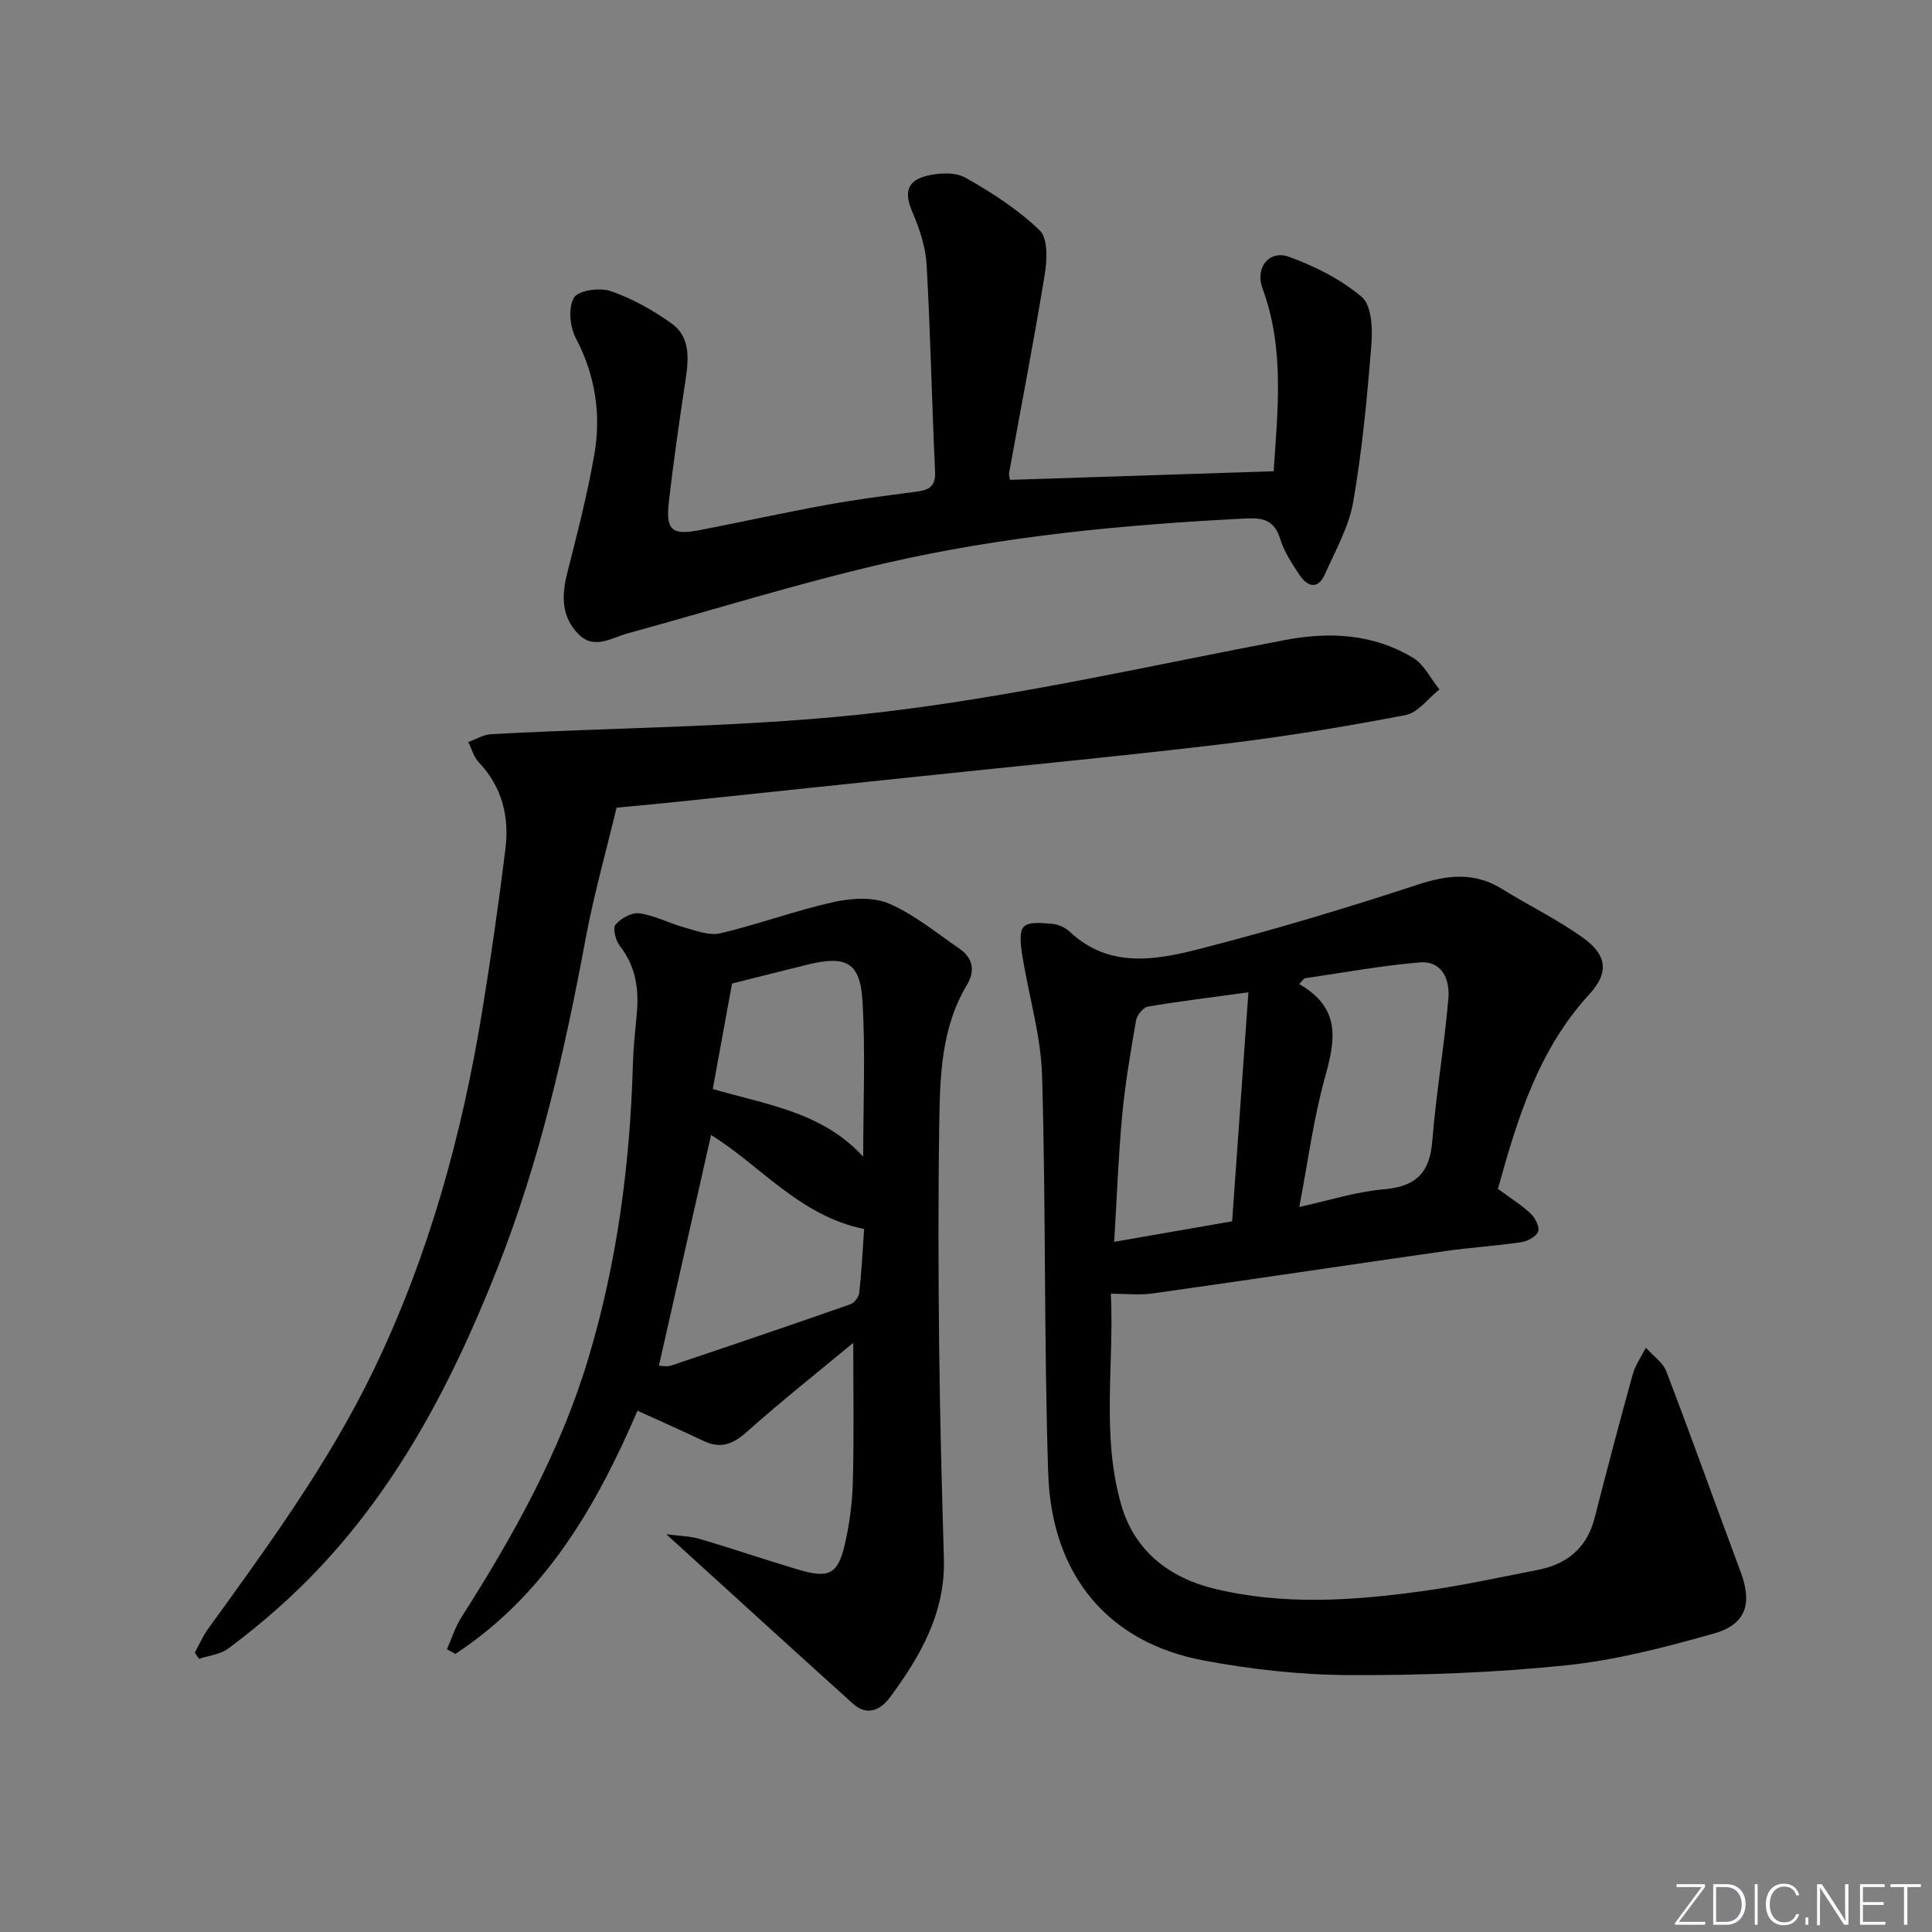 <svg enable-background="new 0 0 400 400" viewBox="0 0 400 400" xmlns="http://www.w3.org/2000/svg"><rect x="0" y="0" width="400" height="400" fill="#808080" stroke="none"/><g fill="#fafbfc"><path d="m346.9 398 5.4-7.3h-5.2v-.6h5.9v.6l-5.4 7.2h5.5l-.1.6h-6.2v-.5z"/><path d="m354.7 390.1h2.8c2.3 0 3.9 1.6 3.9 4.1s-1.6 4.3-3.9 4.3h-2.8zm.6 7.8h2c2.2 0 3.3-1.6 3.3-3.6 0-1.8-1-3.6-3.3-3.6h-2z"/><path d="m363.9 390.1v8.4h-.6v-8.4z"/><path d="m372.5 396.3c-.4 1.3-1.4 2.3-3.2 2.3-2.4 0-3.7-1.9-3.7-4.3 0-2.3 1.2-4.3 3.7-4.3 1.8 0 2.9 1 3.2 2.4h-.6c-.4-1.1-1.1-1.8-2.5-1.8-2.1 0-3 1.9-3 3.7s.9 3.7 3 3.7c1.4 0 2.1-.7 2.5-1.7z"/><path d="m373.8 398.5v-1.5h.6v1.5z"/><path d="m376.2 398.5v-8.4h1c1.3 2 4.4 6.7 4.9 7.6-.1-1.2-.1-2.4-.1-3.8v-3.8h.7v8.4h-.9c-1.2-1.9-4.4-6.8-5-7.7.1 1.1 0 2.3 0 3.9v3.9h-.6z"/><path d="m390 394.4h-4.3v3.5h4.7l-.1.6h-5.2v-8.4h5.1v.6h-4.5v3.1h4.3z"/><path d="m394.2 390.7h-2.8v-.6h6.3v.6h-2.8v7.8h-.7z"/></g><path d="m310.13 246.15c2.54 1.87 4.82 3.28 6.74 5.08.95.89 1.92 2.76 1.59 3.73-.36 1.04-2.18 2.03-3.49 2.22-5.25.78-10.56 1.1-15.81 1.85-20.19 2.89-40.36 5.92-60.55 8.77-2.6.37-5.3.05-8.62.05.72 14.56-2.03 29.41 2.19 43.85 2.73 9.34 9.81 14.91 19.1 17.19 14.3 3.51 28.77 2.53 43.15.55 8.04-1.11 16-2.85 23.97-4.41 6.05-1.19 10.16-4.53 11.75-10.75 2.54-9.95 5.16-19.89 7.91-29.79.53-1.92 1.78-3.64 2.7-5.45 1.44 1.62 3.5 3 4.23 4.89 5.27 13.76 10.21 27.65 15.37 41.46 2.47 6.6 1.2 10.93-5.6 12.84-10.02 2.82-20.25 5.5-30.56 6.56-14.85 1.53-29.87 2.08-44.81 2.02-10.08-.04-20.28-1.17-30.19-3.03-19.71-3.68-31.49-17.58-32.18-38.75-.9-27.43-.46-54.91-1.27-82.35-.25-8.34-2.78-16.59-4.1-24.92-.31-1.98-.72-4.84.33-5.9 1.1-1.1 3.91-.75 5.94-.58 1.24.1 2.66.78 3.58 1.64 8.05 7.56 17.6 5.91 26.67 3.59 15.24-3.89 30.34-8.42 45.28-13.33 6.26-2.06 11.8-2.68 17.55.88 5.5 3.41 11.38 6.27 16.63 10.01 5.11 3.63 5.55 7.29 1.43 11.77-10.53 11.48-14.9 25.69-18.93 40.31zm-41.13 3.74c6.26-1.37 11.8-3.17 17.46-3.65 6.55-.56 9.55-3.28 10.07-9.91.79-9.88 2.49-19.69 3.34-29.57.33-3.83-1.2-7.89-5.96-7.5-7.98.66-15.89 2.15-23.83 3.29-.37.4-.73.79-1.1 1.19 8.81 5.02 7.44 11.79 5.33 19.37-2.37 8.5-3.5 17.34-5.31 26.78zm-10.53-44.44c-7.8 1.07-14.34 1.85-20.83 2.96-.98.17-2.25 1.78-2.44 2.89-1.13 6.53-2.26 13.09-2.87 19.68-.79 8.5-1.1 17.05-1.65 26.13 8.73-1.52 16.5-2.87 24.42-4.25 1.15-16.16 2.24-31.6 3.37-47.41z" fill="#010000"/><path d="m176.66 278.02c-7.38 6.12-14.9 12.06-22.03 18.43-2.87 2.56-5.41 3.56-8.92 1.9-4.46-2.11-8.98-4.12-13.72-6.28-8.59 19.96-19.22 38.23-37.72 50.36-.58-.32-1.16-.65-1.74-.97.99-2.21 1.71-4.6 3-6.62 10.76-16.86 20.47-34.27 26.26-53.53 5.96-19.83 8.66-40.21 9.24-60.89.1-3.48.47-6.96.8-10.43.49-5.14-.17-9.89-3.5-14.15-.87-1.11-1.51-3.68-.89-4.41 1.11-1.31 3.39-2.57 4.96-2.34 3.2.47 6.21 2.09 9.37 2.96 2.42.66 5.14 1.72 7.39 1.18 7.88-1.87 15.53-4.71 23.43-6.47 3.67-.82 8.18-1.1 11.47.32 5.24 2.26 9.84 6.07 14.61 9.36 2.76 1.9 3.27 4.56 1.55 7.42-5.38 8.97-5.61 19.01-5.76 28.96-.23 15.32-.19 30.65-.02 45.98.16 14.64.56 29.27.98 43.9.33 11.18-4.84 20.17-11.15 28.7-2 2.7-4.77 3.95-7.7 1.31-12.68-11.43-25.28-22.94-38.62-35.06 2.66.35 4.89.37 6.94.98 6.84 2.01 13.58 4.32 20.41 6.35 6.35 1.88 8.19.97 9.63-5.32.96-4.17 1.53-8.5 1.64-12.77.26-9.29.09-18.59.09-28.87zm-29.44-43.03c-3.64 16.08-7.21 31.9-10.8 47.77.6 0 1.67.26 2.54-.04 12.4-4.16 24.8-8.37 37.15-12.7.81-.28 1.71-1.53 1.8-2.42.49-4.59.73-9.21 1-13.14-13.37-2.73-21.49-13.18-31.69-19.47zm31.5 4.49c0-11.2.48-21.78-.16-32.29-.48-7.97-3.39-9.42-11.35-7.48-5.1 1.25-10.19 2.55-15.65 3.92-1.3 7.11-2.63 14.38-3.99 21.84 11.27 3.28 22.66 4.76 31.15 14.01z" fill="#010000"/><path d="m127.65 167.22c-2.21 9.27-4.74 18.16-6.42 27.2-4.31 23.23-9.55 46.18-18.26 68.21-10.06 25.43-22.71 49.28-43.09 68.19-4.01 3.73-8.25 7.24-12.65 10.51-1.63 1.21-4 1.43-6.03 2.11-.29-.43-.58-.85-.87-1.28.91-1.66 1.67-3.43 2.77-4.95 12.48-17.26 25.05-34.43 34.35-53.75 11.34-23.57 18.2-48.46 22.39-74.15 1.82-11.14 3.41-22.31 4.8-33.51.83-6.68-.65-12.86-5.52-17.98-1.04-1.09-1.46-2.78-2.17-4.19 1.59-.57 3.16-1.55 4.78-1.63 27.06-1.47 54.29-1.41 81.14-4.6 27.93-3.32 55.5-9.64 83.18-14.89 9.35-1.77 18.27-1.25 26.47 3.65 2.31 1.38 3.69 4.34 5.49 6.58-2.32 1.84-4.43 4.82-7.01 5.31-12.37 2.37-24.83 4.44-37.34 5.94-20.94 2.51-41.94 4.5-62.92 6.71-17.02 1.79-34.04 3.58-51.06 5.36-3.97.42-7.94.77-12.03 1.16z" fill="#010000"/><path d="m209.1 99.35c18.11-.59 36.12-1.18 54.6-1.78.84-12.81 2.28-25.48-2.32-37.88-1.57-4.24 1.37-8.04 5.55-6.5 5.35 1.96 10.73 4.65 15.02 8.3 2.01 1.71 2.25 6.45 1.99 9.71-.87 10.92-1.89 21.86-3.76 32.64-.9 5.22-3.69 10.15-5.89 15.08-1.43 3.2-3.6 2.58-5.24.12-1.56-2.34-3.17-4.8-3.99-7.44-1.17-3.74-3.32-4.44-6.95-4.26-25.24 1.26-50.38 3.62-75.01 9.31-17.89 4.13-35.46 9.64-53.18 14.49-3.38.93-6.93 3.48-10.22.09-3.49-3.59-3.44-7.93-2.26-12.57 2.06-8.15 4.18-16.3 5.61-24.57 1.45-8.35.2-16.43-3.86-24.14-1.22-2.33-1.58-6.3-.35-8.33.91-1.51 5.35-2.13 7.6-1.35 4.46 1.54 8.76 3.95 12.61 6.7 3.83 2.74 3.56 7.14 2.92 11.44-1.28 8.52-2.53 17.05-3.5 25.61-.66 5.79.67 6.85 6.43 5.73 8.79-1.71 17.53-3.63 26.34-5.24 6.03-1.1 12.12-1.89 18.2-2.67 2.59-.33 4.31-.83 4.16-4.16-.67-14.27-.95-28.57-1.75-42.83-.21-3.66-1.43-7.42-2.9-10.82-1.72-3.99-1.35-6.53 2.85-7.61 2.56-.66 5.99-.82 8.13.39 5.45 3.08 10.86 6.58 15.33 10.89 1.72 1.66 1.54 6.09 1.05 9.07-2.24 13.74-4.9 27.41-7.38 41.11-.09.45.1.93.17 1.47z" fill="#010000"/></svg>
